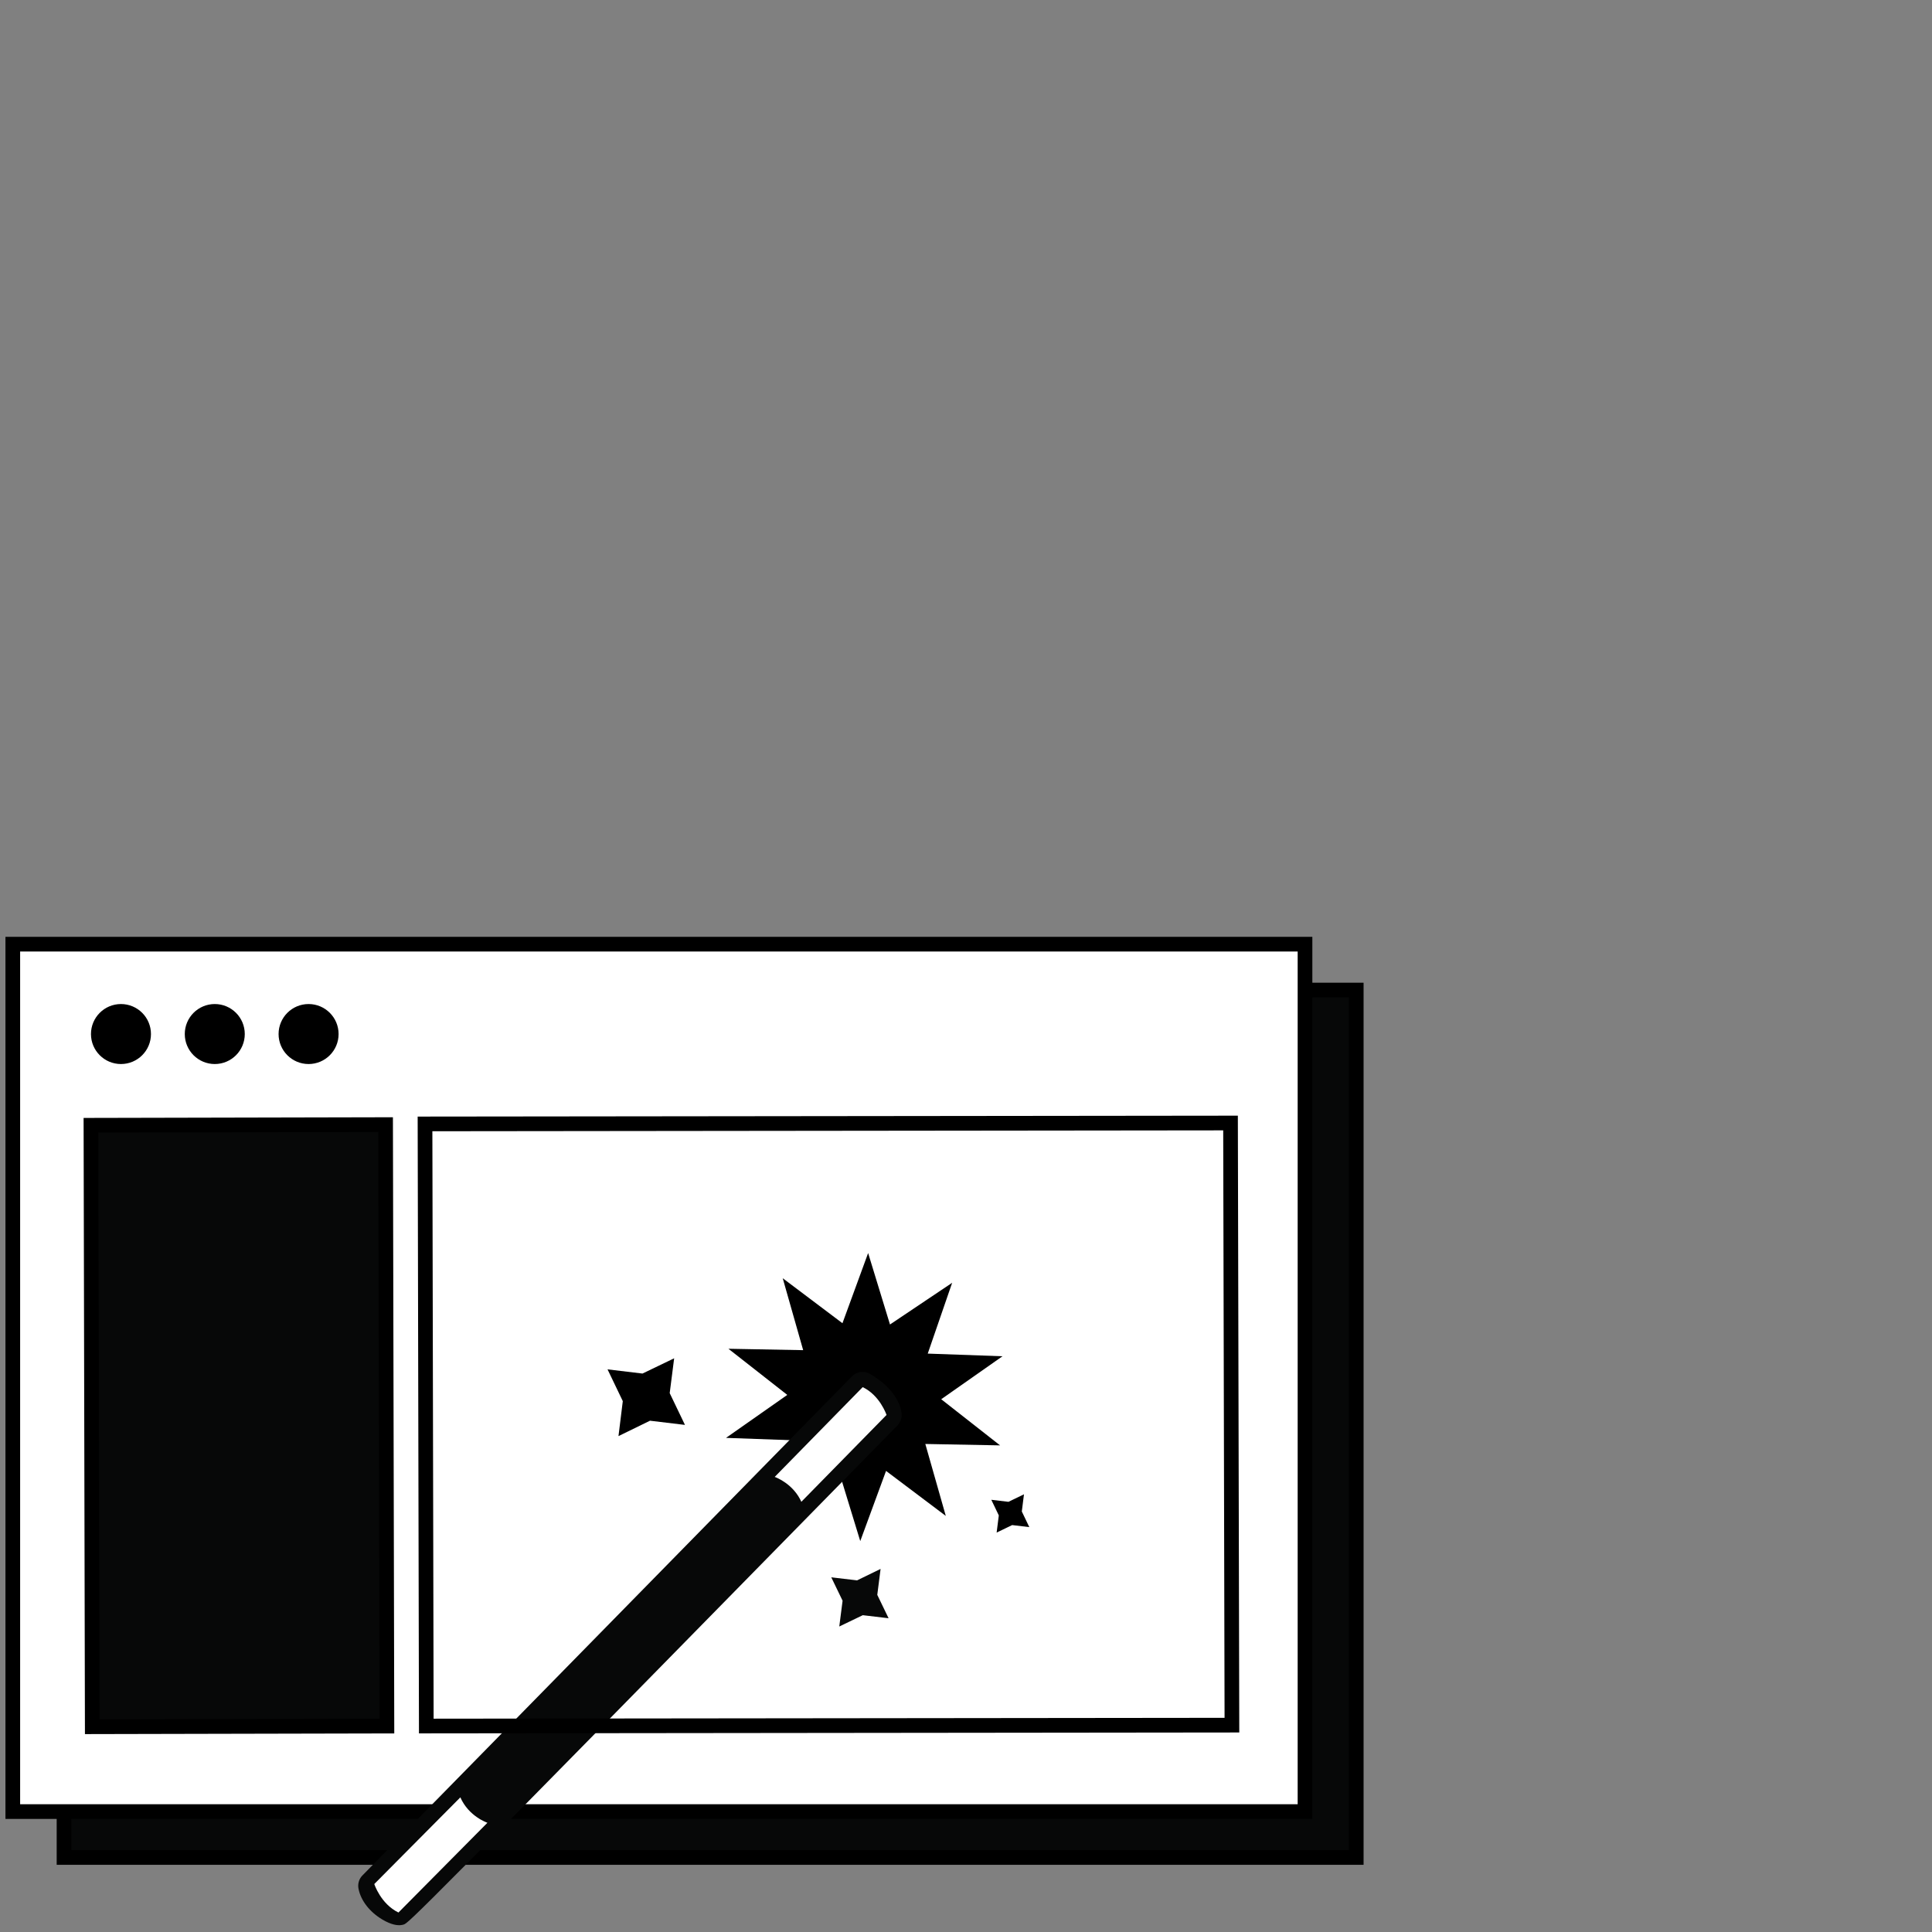 <svg xmlns="http://www.w3.org/2000/svg" width="151" height="151" viewBox="0 0 151 151" fill="none"><rect x="0" y="0" width="151" height="151" fill="#808080" stroke="none"/><path d="M106 77.38H5.004V145.175H106V77.38Z" fill="#070808" stroke="black" stroke-width="1.147"/><path d="M101.996 73.794H1V141.588H101.996V73.794Z" fill="white" stroke="black" stroke-width="1.147"/><path d="M9.454 83.162C10.749 83.162 11.799 82.113 11.799 80.818C11.799 79.523 10.749 78.473 9.454 78.473C8.16 78.473 7.11 79.523 7.11 80.818C7.11 82.113 8.16 83.162 9.454 83.162Z" fill="black"/><path d="M16.787 83.162C18.081 83.162 19.131 82.113 19.131 80.818C19.131 79.523 18.081 78.473 16.787 78.473C15.492 78.473 14.442 79.523 14.442 80.818C14.442 82.113 15.492 83.162 16.787 83.162Z" fill="black"/><path d="M24.118 83.162C25.413 83.162 26.463 82.113 26.463 80.818C26.463 79.523 25.413 78.473 24.118 78.473C22.823 78.473 21.773 79.523 21.773 80.818C21.773 82.113 22.823 83.162 24.118 83.162Z" fill="black"/><path d="M30.137 87.896L7.108 87.947L7.211 134.958L30.24 134.907L30.137 87.896Z" fill="#070808" stroke="black" stroke-width="1.147"/><path d="M64.97 123.279L65.854 125.107L65.596 127.123L67.433 126.239L69.45 126.478L68.566 124.65L68.824 122.623L66.987 123.517L64.97 123.279Z" fill="#070808"/><path d="M61.532 109.022L56.744 112.38L62.575 112.589L60.678 118.123L65.526 114.864L67.235 120.447L69.251 114.963L73.921 118.48L72.321 112.857L78.163 112.967L73.563 109.36L78.352 106.002L72.51 105.794L74.418 100.26L69.559 103.519L67.851 97.935L65.844 103.419L61.175 99.902L62.774 105.525L56.932 105.416L61.532 109.022Z" fill="black"/><path d="M28.33 146.576L66.589 107.572C66.947 107.204 67.513 107.115 67.96 107.363C68.188 107.483 70.195 108.605 70.463 110.423C70.513 110.781 70.394 111.148 70.145 111.407C32.046 150.261 31.937 150.301 31.539 150.42C31.5 150.43 31.43 150.45 31.341 150.46C31.082 150.49 30.615 150.46 29.88 150.023C28.897 149.437 28.211 148.563 28.022 147.629C27.943 147.251 28.052 146.854 28.33 146.576Z" fill="#070808"/><path d="M67.533 108.148C69.003 108.844 69.539 110.443 69.569 110.513L69.619 110.662L62.545 117.874L62.386 117.527C61.81 116.215 60.568 115.738 60.419 115.689L60.022 115.56L67.364 108.069L67.533 108.148Z" fill="white" stroke="#070808" stroke-width="0.573" stroke-miterlimit="10"/><path d="M38.096 142.463C38.096 142.463 36.636 141.976 35.98 140.476L29.254 147.251C29.254 147.251 29.751 148.801 31.142 149.477L38.096 142.463Z" fill="white"/><path d="M77.478 117.219L78.064 118.441L77.895 119.782L79.107 119.196L80.448 119.355L79.862 118.133L80.031 116.791L78.819 117.378L77.478 117.219Z" fill="black"/><path d="M47.484 107.026L48.676 109.509L48.339 112.241L50.803 111.039L53.535 111.367L52.342 108.883L52.69 106.161L50.216 107.353L47.484 107.026Z" fill="black"/><path d="M33.218 87.842L33.318 134.902L96.284 134.833L96.175 87.772L33.218 87.842Z" stroke="black" stroke-width="1.147"/></svg>